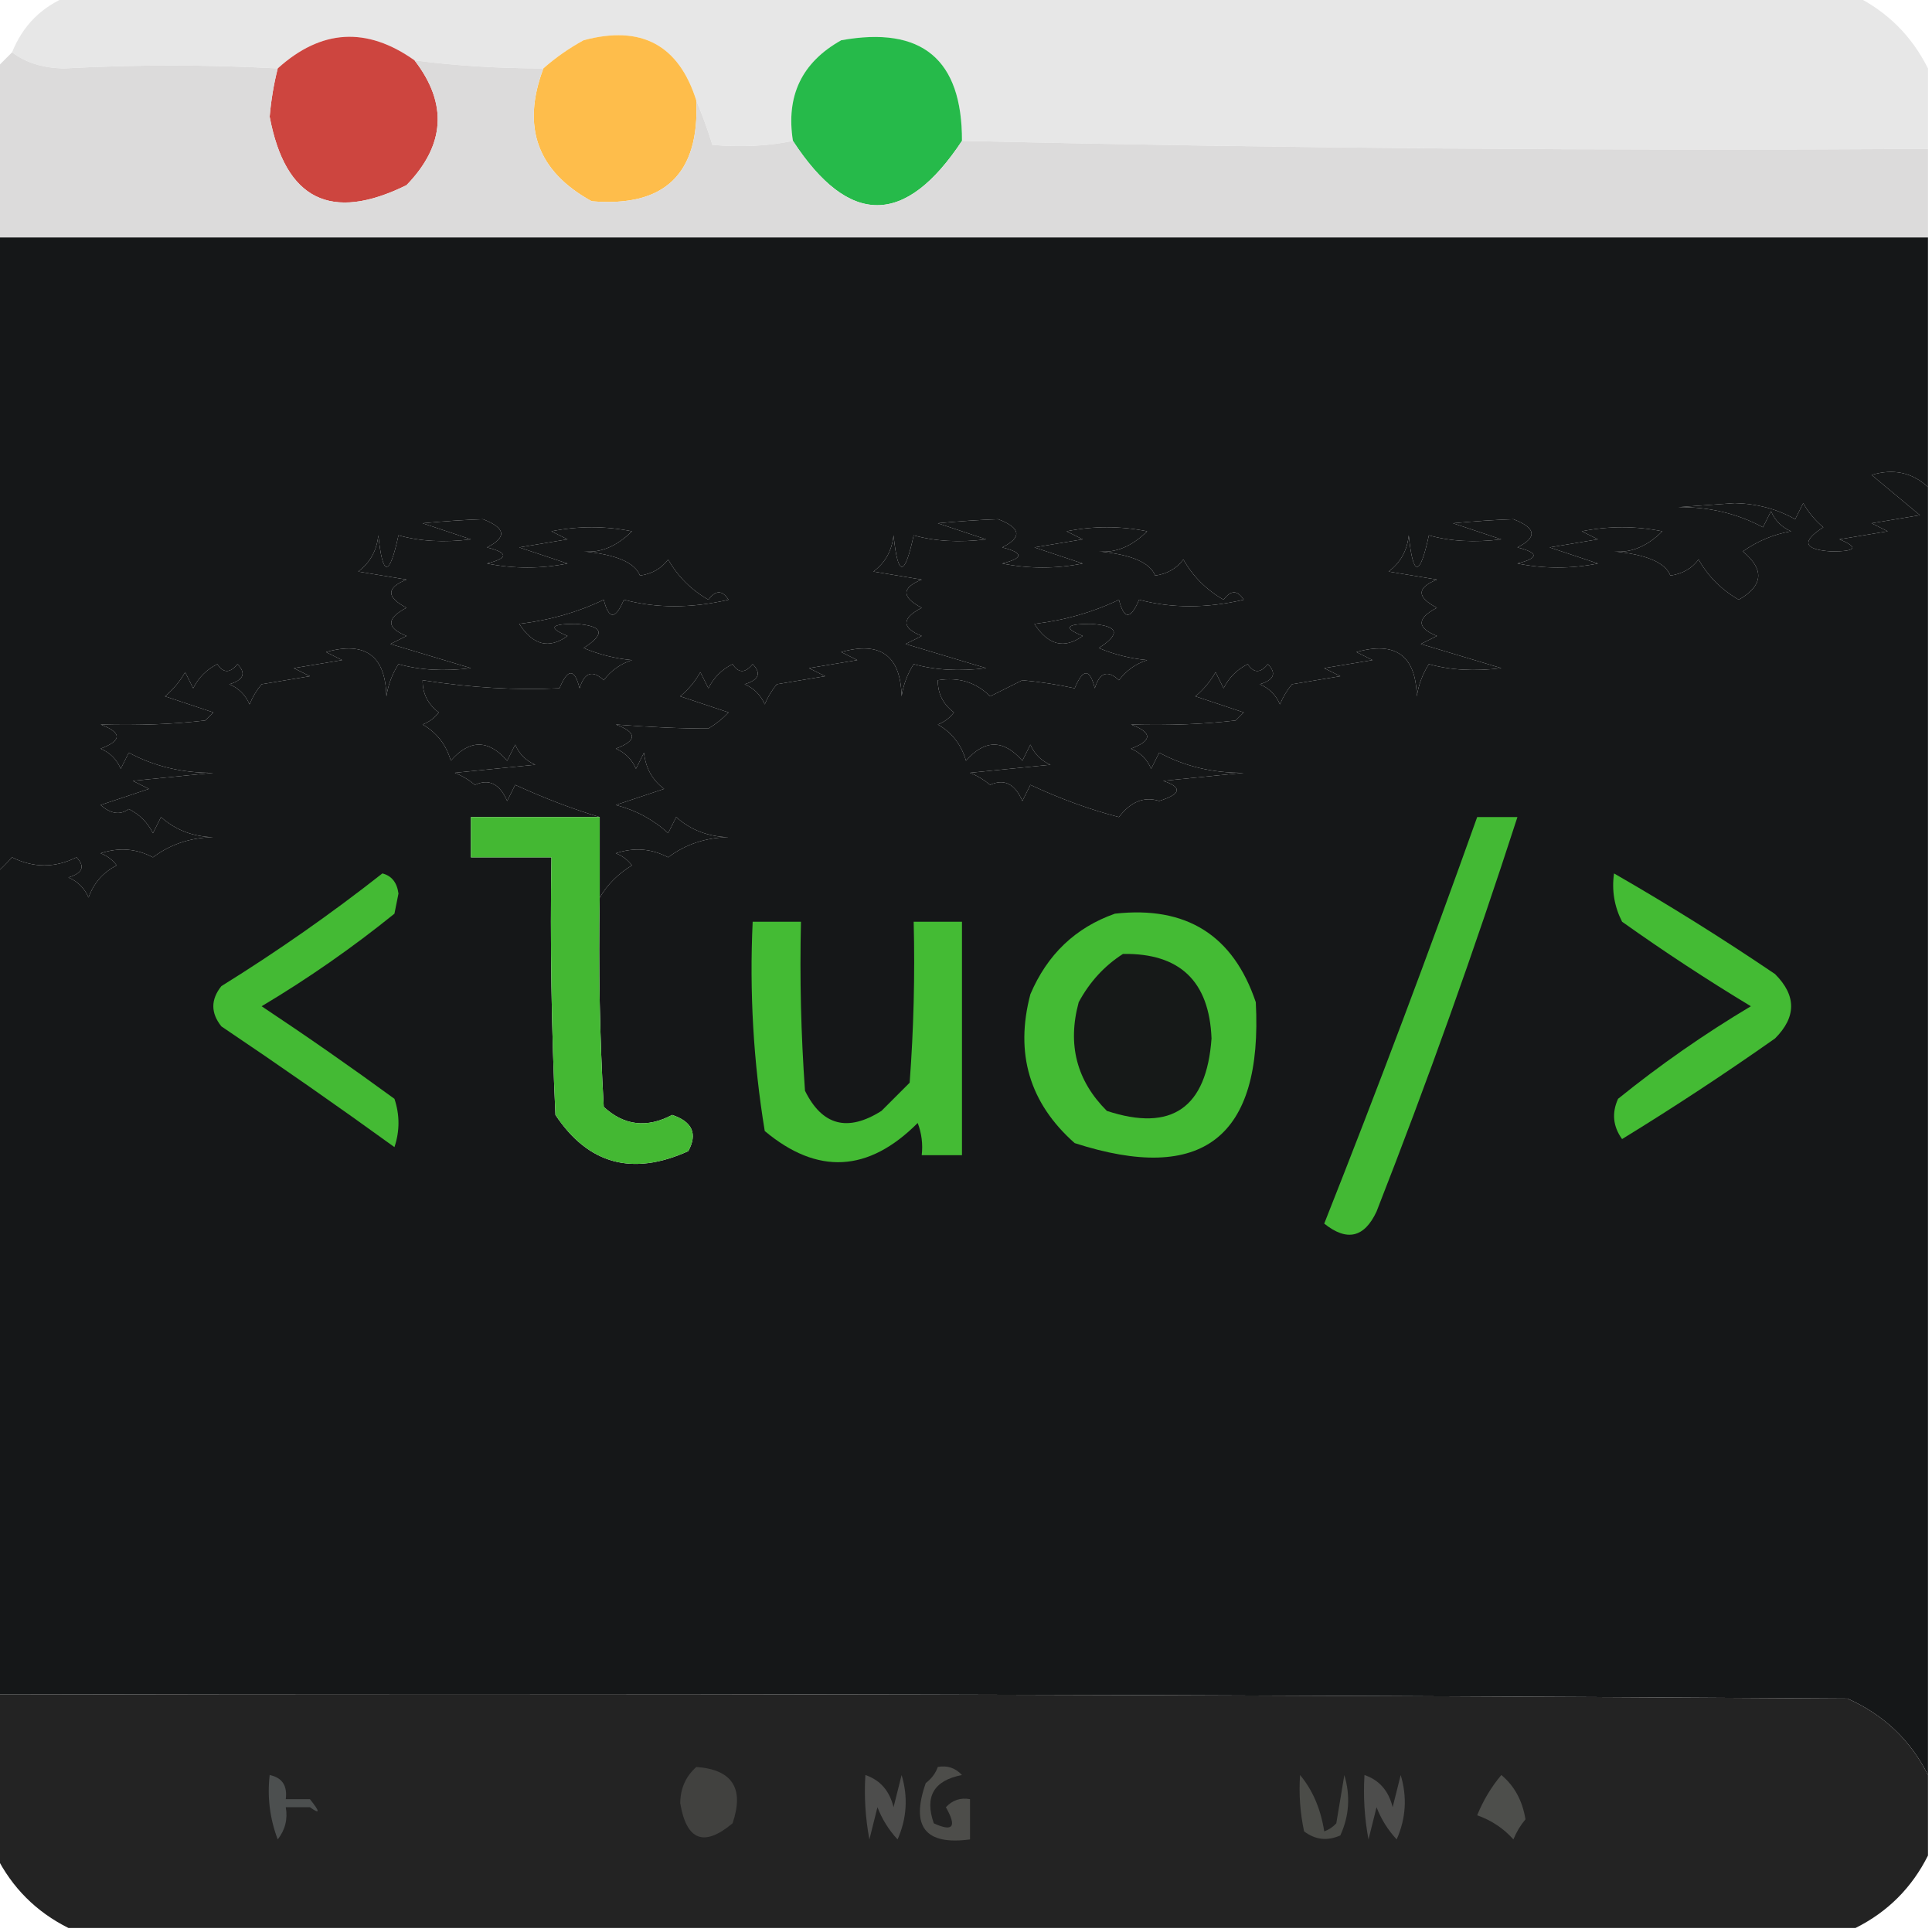 <?xml version="1.0" encoding="UTF-8"?>
<!DOCTYPE svg PUBLIC "-//W3C//DTD SVG 1.1//EN" "http://www.w3.org/Graphics/SVG/1.1/DTD/svg11.dtd">
<svg xmlns="http://www.w3.org/2000/svg" version="1.1" width="240px" height="240px" style="shape-rendering:geometricPrecision; text-rendering:geometricPrecision; image-rendering:optimizeQuality; fill-rule:evenodd; clip-rule:evenodd" xmlns:xlink="http://www.w3.org/1999/xlink">
<g><path style="opacity:1" fill="#e7e7e7" d="M 8.5,-0.5 C 82.5,-0.5 156.5,-0.5 230.5,-0.5C 234.5,1.5 237.5,4.5 239.5,8.5C 239.5,11.833 239.5,15.167 239.5,18.5C 199.265,18.758 159.265,18.424 119.5,17.5C 119.529,7.365 114.529,3.198 104.5,5C 99.611,7.737 97.611,11.903 98.5,17.5C 95.473,18.139 92.14,18.306 88.5,18C 87.891,16.052 87.224,14.218 86.5,12.5C 84.329,5.579 79.663,3.079 72.5,5C 70.677,5.997 69.01,7.164 67.5,8.5C 61.853,8.494 56.52,8.16 51.5,7.5C 45.565,3.284 39.898,3.617 34.5,8.5C 25.72,8.018 16.886,8.018 8,8.5C 5.39,8.467 3.223,7.8 1.5,6.5C 2.84,3.16 5.173,0.827 8.5,-0.5 Z"/></g>
<g><path style="opacity:1" fill="#cd453f" d="M 51.5,7.5 C 55.639,12.87 55.306,18.037 50.5,23C 41.103,27.635 35.437,24.802 33.5,14.5C 33.672,12.452 34.005,10.452 34.5,8.5C 39.898,3.617 45.565,3.284 51.5,7.5 Z"/></g>
<g><path style="opacity:1" fill="#febd4b" d="M 86.5,12.5 C 86.899,21.601 82.566,25.768 73.5,25C 66.755,21.29 64.755,15.79 67.5,8.5C 69.01,7.164 70.677,5.997 72.5,5C 79.663,3.079 84.329,5.579 86.5,12.5 Z"/></g>
<g><path style="opacity:1" fill="#26ba4a" d="M 119.5,17.5 C 112.453,28.153 105.453,28.153 98.5,17.5C 97.611,11.903 99.611,7.737 104.5,5C 114.529,3.198 119.529,7.365 119.5,17.5 Z"/></g>
<g><path style="opacity:1" fill="#dcdbdb" d="M 1.5,6.5 C 3.223,7.8 5.39,8.467 8,8.5C 16.886,8.018 25.72,8.018 34.5,8.5C 34.005,10.452 33.672,12.452 33.5,14.5C 35.437,24.802 41.103,27.635 50.5,23C 55.306,18.037 55.639,12.87 51.5,7.5C 56.52,8.16 61.853,8.494 67.5,8.5C 64.755,15.79 66.755,21.29 73.5,25C 82.566,25.768 86.899,21.601 86.5,12.5C 87.224,14.218 87.891,16.052 88.5,18C 92.14,18.306 95.473,18.139 98.5,17.5C 105.453,28.153 112.453,28.153 119.5,17.5C 159.265,18.424 199.265,18.758 239.5,18.5C 239.5,22.167 239.5,25.833 239.5,29.5C 159.5,29.5 79.5,29.5 -0.5,29.5C -0.5,22.5 -0.5,15.5 -0.5,8.5C 0.167,7.833 0.833,7.167 1.5,6.5 Z"/></g>
<g><path style="opacity:1" fill="#151718" d="M -0.5,29.5 C 79.5,29.5 159.5,29.5 239.5,29.5C 239.5,39.833 239.5,50.167 239.5,60.5C 237.532,58.685 235.198,58.185 232.5,59C 234.5,60.667 236.5,62.333 238.5,64C 236.5,64.333 234.5,64.667 232.5,65C 233.167,65.333 233.833,65.667 234.5,66C 232.5,66.333 230.5,66.667 228.5,67C 230.935,68.003 230.602,68.503 227.5,68.5C 224.057,68.279 223.724,67.279 226.5,65.5C 225.478,64.646 224.645,63.646 224,62.5C 223.667,63.167 223.333,63.833 223,64.5C 220.787,63.24 218.287,62.574 215.5,62.5C 213.167,62.667 210.833,62.833 208.5,63C 212.332,62.962 215.832,63.795 219,65.5C 219.333,64.833 219.667,64.167 220,63.5C 220.5,64.667 221.333,65.5 222.5,66C 220.336,66.37 218.336,67.204 216.5,68.5C 219.211,70.743 219.044,72.743 216,74.5C 213.86,73.272 212.193,71.605 211,69.5C 210.161,70.624 208.994,71.291 207.5,71.5C 206.867,69.882 204.534,68.882 200.5,68.5C 202.61,68.706 204.61,67.873 206.5,66C 203.167,65.333 199.833,65.333 196.5,66C 197.167,66.333 197.833,66.667 198.5,67C 196.5,67.333 194.5,67.667 192.5,68C 194.5,68.667 196.5,69.333 198.5,70C 195.167,70.667 191.833,70.667 188.5,70C 191.167,69.333 191.167,68.667 188.5,68C 190.992,66.751 190.825,65.584 188,64.5C 185.695,64.579 183.195,64.746 180.5,65C 182.5,65.667 184.5,66.333 186.5,67C 183.183,67.418 180.183,67.251 177.5,66.5C 176.376,71.721 175.542,71.721 175,66.5C 174.801,68.403 173.967,69.903 172.5,71C 174.5,71.333 176.5,71.667 178.5,72C 175.972,73.017 175.972,74.184 178.5,75.5C 175.972,76.816 175.972,77.983 178.5,79C 177.833,79.333 177.167,79.667 176.5,80C 179.833,81 183.167,82 186.5,83C 183.183,83.418 180.183,83.251 177.5,82.5C 176.719,83.729 176.219,85.062 176,86.5C 175.882,81.457 173.382,79.623 168.5,81C 169.167,81.333 169.833,81.667 170.5,82C 168.5,82.333 166.5,82.667 164.5,83C 165.167,83.333 165.833,83.667 166.5,84C 164.5,84.333 162.5,84.667 160.5,85C 159.874,85.75 159.374,86.584 159,87.5C 158.5,86.333 157.667,85.5 156.5,85C 158.271,84.465 158.604,83.631 157.5,82.5C 156.575,83.641 155.741,83.641 155,82.5C 153.667,83.167 152.667,84.167 152,85.5C 151.667,84.833 151.333,84.167 151,83.5C 150.355,84.646 149.522,85.646 148.5,86.5C 150.5,87.167 152.5,87.833 154.5,88.5C 154.167,88.833 153.833,89.167 153.5,89.5C 149.53,89.967 145.197,90.134 140.5,90C 143.167,91 143.167,92 140.5,93C 141.667,93.5 142.5,94.333 143,95.5C 143.333,94.833 143.667,94.167 144,93.5C 147.168,95.205 150.668,96.038 154.5,96C 151.167,96.333 147.833,96.667 144.5,97C 146.901,97.805 146.734,98.638 144,99.5C 142.127,98.911 140.46,99.578 139,101.5C 135.429,100.584 131.763,99.251 128,97.5C 127.667,98.167 127.333,98.833 127,99.5C 126.082,97.368 124.749,96.701 123,97.5C 122.25,96.874 121.416,96.374 120.5,96C 123.833,95.667 127.167,95.333 130.5,95C 129.333,94.5 128.5,93.667 128,92.5C 127.667,93.167 127.333,93.833 127,94.5C 124.667,91.833 122.333,91.833 120,94.5C 119.426,92.508 118.259,91.008 116.5,90C 117.308,89.692 117.975,89.192 118.5,88.5C 117.147,87.476 116.48,86.143 116.5,84.5C 119.079,84.083 121.246,84.75 123,86.5C 124.333,85.833 125.667,85.167 127,84.5C 129.221,84.706 131.388,85.039 133.5,85.5C 134.541,83.009 135.374,83.009 136,85.5C 136.605,83.519 137.605,83.185 139,84.5C 139.903,83.299 141.069,82.465 142.5,82C 140.423,81.808 138.423,81.308 136.5,80.5C 139.276,78.721 138.943,77.721 135.5,77.5C 132.398,77.497 132.065,77.997 134.5,79C 132.209,80.659 130.209,80.159 128.5,77.5C 132.283,77.053 135.783,76.053 139,74.5C 139.626,76.991 140.459,76.991 141.5,74.5C 145.545,75.578 149.878,75.578 154.5,74.5C 153.726,73.289 152.893,73.289 152,74.5C 149.86,73.272 148.193,71.605 147,69.5C 146.161,70.624 144.994,71.291 143.5,71.5C 142.867,69.882 140.534,68.882 136.5,68.5C 138.61,68.706 140.61,67.873 142.5,66C 139.167,65.333 135.833,65.333 132.5,66C 133.167,66.333 133.833,66.667 134.5,67C 132.5,67.333 130.5,67.667 128.5,68C 130.5,68.667 132.5,69.333 134.5,70C 131.167,70.667 127.833,70.667 124.5,70C 127.167,69.333 127.167,68.667 124.5,68C 126.992,66.751 126.825,65.584 124,64.5C 121.695,64.579 119.195,64.746 116.5,65C 118.5,65.667 120.5,66.333 122.5,67C 119.183,67.418 116.183,67.251 113.5,66.5C 112.376,71.721 111.542,71.721 111,66.5C 110.801,68.403 109.967,69.903 108.5,71C 110.5,71.333 112.5,71.667 114.5,72C 111.972,73.017 111.972,74.184 114.5,75.5C 111.972,76.816 111.972,77.983 114.5,79C 113.833,79.333 113.167,79.667 112.5,80C 115.833,81 119.167,82 122.5,83C 119.183,83.418 116.183,83.251 113.5,82.5C 112.719,83.729 112.219,85.062 112,86.5C 111.882,81.457 109.382,79.623 104.5,81C 105.167,81.333 105.833,81.667 106.5,82C 104.5,82.333 102.5,82.667 100.5,83C 101.167,83.333 101.833,83.667 102.5,84C 100.5,84.333 98.5,84.667 96.5,85C 95.874,85.75 95.374,86.584 95,87.5C 94.5,86.333 93.667,85.5 92.5,85C 94.27,84.465 94.604,83.631 93.5,82.5C 92.575,83.641 91.741,83.641 91,82.5C 89.667,83.167 88.667,84.167 88,85.5C 87.667,84.833 87.333,84.167 87,83.5C 86.355,84.646 85.522,85.646 84.5,86.5C 86.5,87.167 88.5,87.833 90.5,88.5C 89.758,89.287 88.925,89.954 88,90.5C 84.59,90.502 80.757,90.335 76.5,90C 79.167,91 79.167,92 76.5,93C 77.667,93.5 78.5,94.333 79,95.5C 79.333,94.833 79.667,94.167 80,93.5C 80.199,95.403 81.032,96.903 82.5,98C 80.5,98.667 78.5,99.333 76.5,100C 79.008,100.654 81.174,101.821 83,103.5C 83.333,102.833 83.667,102.167 84,101.5C 85.786,103.099 87.953,103.933 90.5,104C 87.666,104.045 85.166,104.879 83,106.5C 80.936,105.409 78.769,105.242 76.5,106C 77.308,106.308 77.975,106.808 78.5,107.5C 76.784,108.549 75.451,109.882 74.5,111.5C 74.5,108.167 74.5,104.833 74.5,101.5C 71.209,100.526 67.709,99.193 64,97.5C 63.667,98.167 63.333,98.833 63,99.5C 62.082,97.368 60.749,96.701 59,97.5C 58.25,96.874 57.416,96.374 56.5,96C 59.833,95.667 63.167,95.333 66.5,95C 65.333,94.5 64.5,93.667 64,92.5C 63.667,93.167 63.333,93.833 63,94.5C 60.667,91.833 58.333,91.833 56,94.5C 55.426,92.508 54.259,91.008 52.5,90C 53.308,89.692 53.975,89.192 54.5,88.5C 53.147,87.476 52.48,86.143 52.5,84.5C 58.526,85.436 64.193,85.769 69.5,85.5C 70.541,83.009 71.374,83.009 72,85.5C 72.605,83.519 73.605,83.185 75,84.5C 75.903,83.299 77.069,82.465 78.5,82C 76.423,81.808 74.423,81.308 72.5,80.5C 75.276,78.721 74.943,77.721 71.5,77.5C 68.398,77.497 68.065,77.997 70.5,79C 68.209,80.659 66.209,80.159 64.5,77.5C 68.283,77.053 71.783,76.053 75,74.5C 75.626,76.991 76.459,76.991 77.5,74.5C 81.545,75.578 85.878,75.578 90.5,74.5C 89.726,73.289 88.893,73.289 88,74.5C 85.86,73.272 84.193,71.605 83,69.5C 82.161,70.624 80.995,71.291 79.5,71.5C 78.867,69.882 76.534,68.882 72.5,68.5C 74.61,68.706 76.61,67.873 78.5,66C 75.167,65.333 71.833,65.333 68.5,66C 69.167,66.333 69.833,66.667 70.5,67C 68.5,67.333 66.5,67.667 64.5,68C 66.5,68.667 68.5,69.333 70.5,70C 67.167,70.667 63.833,70.667 60.5,70C 63.167,69.333 63.167,68.667 60.5,68C 62.992,66.751 62.825,65.584 60,64.5C 57.695,64.579 55.195,64.746 52.5,65C 54.5,65.667 56.5,66.333 58.5,67C 55.183,67.418 52.183,67.251 49.5,66.5C 48.376,71.721 47.542,71.721 47,66.5C 46.801,68.403 45.968,69.903 44.5,71C 46.5,71.333 48.5,71.667 50.5,72C 47.972,73.017 47.972,74.184 50.5,75.5C 47.972,76.816 47.972,77.983 50.5,79C 49.833,79.333 49.167,79.667 48.5,80C 51.833,81 55.167,82 58.5,83C 55.183,83.418 52.183,83.251 49.5,82.5C 48.719,83.729 48.219,85.062 48,86.5C 47.882,81.457 45.382,79.623 40.5,81C 41.167,81.333 41.833,81.667 42.5,82C 40.5,82.333 38.5,82.667 36.5,83C 37.167,83.333 37.833,83.667 38.5,84C 36.5,84.333 34.5,84.667 32.5,85C 31.874,85.75 31.374,86.584 31,87.5C 30.5,86.333 29.667,85.5 28.5,85C 30.27,84.465 30.604,83.631 29.5,82.5C 28.575,83.641 27.741,83.641 27,82.5C 25.667,83.167 24.667,84.167 24,85.5C 23.667,84.833 23.333,84.167 23,83.5C 22.355,84.646 21.522,85.646 20.5,86.5C 22.5,87.167 24.5,87.833 26.5,88.5C 26.167,88.833 25.833,89.167 25.5,89.5C 21.53,89.967 17.197,90.134 12.5,90C 15.167,91 15.167,92 12.5,93C 13.667,93.5 14.5,94.333 15,95.5C 15.333,94.833 15.667,94.167 16,93.5C 19.168,95.205 22.668,96.038 26.5,96C 23.167,96.333 19.833,96.667 16.5,97C 17.167,97.333 17.833,97.667 18.5,98C 16.5,98.667 14.5,99.333 12.5,100C 13.76,101.113 14.927,101.28 16,100.5C 17.333,101.167 18.333,102.167 19,103.5C 19.333,102.833 19.667,102.167 20,101.5C 21.786,103.099 23.953,103.933 26.5,104C 23.666,104.045 21.166,104.879 19,106.5C 16.936,105.409 14.77,105.242 12.5,106C 13.308,106.308 13.975,106.808 14.5,107.5C 12.803,108.364 11.637,109.697 11,111.5C 10.5,110.333 9.667,109.5 8.5,109C 10.271,108.465 10.604,107.631 9.5,106.5C 6.833,107.833 4.167,107.833 1.5,106.5C 0.818,107.243 0.151,107.909 -0.5,108.5C -0.5,82.167 -0.5,55.833 -0.5,29.5 Z"/></g>
<g><path style="opacity:1" fill="#151718" d="M 239.5,60.5 C 239.5,113.833 239.5,167.167 239.5,220.5C 237.353,216.189 234.02,213.022 229.5,211C 152.834,210.5 76.167,210.333 -0.5,210.5C -0.5,176.5 -0.5,142.5 -0.5,108.5C 0.151,107.909 0.818,107.243 1.5,106.5C 4.167,107.833 6.833,107.833 9.5,106.5C 10.604,107.631 10.271,108.465 8.5,109C 9.667,109.5 10.5,110.333 11,111.5C 11.637,109.697 12.803,108.364 14.5,107.5C 13.975,106.808 13.308,106.308 12.5,106C 14.77,105.242 16.936,105.409 19,106.5C 21.166,104.879 23.666,104.045 26.5,104C 23.953,103.933 21.786,103.099 20,101.5C 19.667,102.167 19.333,102.833 19,103.5C 18.333,102.167 17.333,101.167 16,100.5C 14.927,101.28 13.76,101.113 12.5,100C 14.5,99.333 16.5,98.667 18.5,98C 17.833,97.667 17.167,97.333 16.5,97C 19.833,96.667 23.167,96.333 26.5,96C 22.668,96.038 19.168,95.205 16,93.5C 15.667,94.167 15.333,94.833 15,95.5C 14.5,94.333 13.667,93.5 12.5,93C 15.167,92 15.167,91 12.5,90C 17.197,90.134 21.53,89.967 25.5,89.5C 25.833,89.167 26.167,88.833 26.5,88.5C 24.5,87.833 22.5,87.167 20.5,86.5C 21.522,85.646 22.355,84.646 23,83.5C 23.333,84.167 23.667,84.833 24,85.5C 24.667,84.167 25.667,83.167 27,82.5C 27.741,83.641 28.575,83.641 29.5,82.5C 30.604,83.631 30.27,84.465 28.5,85C 29.667,85.5 30.5,86.333 31,87.5C 31.374,86.584 31.874,85.75 32.5,85C 34.5,84.667 36.5,84.333 38.5,84C 37.833,83.667 37.167,83.333 36.5,83C 38.5,82.667 40.5,82.333 42.5,82C 41.833,81.667 41.167,81.333 40.5,81C 45.382,79.623 47.882,81.457 48,86.5C 48.219,85.062 48.719,83.729 49.5,82.5C 52.183,83.251 55.183,83.418 58.5,83C 55.167,82 51.833,81 48.5,80C 49.167,79.667 49.833,79.333 50.5,79C 47.972,77.983 47.972,76.816 50.5,75.5C 47.972,74.184 47.972,73.017 50.5,72C 48.5,71.667 46.5,71.333 44.5,71C 45.968,69.903 46.801,68.403 47,66.5C 47.542,71.721 48.376,71.721 49.5,66.5C 52.183,67.251 55.183,67.418 58.5,67C 56.5,66.333 54.5,65.667 52.5,65C 55.195,64.746 57.695,64.579 60,64.5C 62.825,65.584 62.992,66.751 60.5,68C 63.167,68.667 63.167,69.333 60.5,70C 63.833,70.667 67.167,70.667 70.5,70C 68.5,69.333 66.5,68.667 64.5,68C 66.5,67.667 68.5,67.333 70.5,67C 69.833,66.667 69.167,66.333 68.5,66C 71.833,65.333 75.167,65.333 78.5,66C 76.61,67.873 74.61,68.706 72.5,68.5C 76.534,68.882 78.867,69.882 79.5,71.5C 80.995,71.291 82.161,70.624 83,69.5C 84.193,71.605 85.86,73.272 88,74.5C 88.893,73.289 89.726,73.289 90.5,74.5C 85.878,75.578 81.545,75.578 77.5,74.5C 76.459,76.991 75.626,76.991 75,74.5C 71.783,76.053 68.283,77.053 64.5,77.5C 66.209,80.159 68.209,80.659 70.5,79C 68.065,77.997 68.398,77.497 71.5,77.5C 74.943,77.721 75.276,78.721 72.5,80.5C 74.423,81.308 76.423,81.808 78.5,82C 77.069,82.465 75.903,83.299 75,84.5C 73.605,83.185 72.605,83.519 72,85.5C 71.374,83.009 70.541,83.009 69.5,85.5C 64.193,85.769 58.526,85.436 52.5,84.5C 52.48,86.143 53.147,87.476 54.5,88.5C 53.975,89.192 53.308,89.692 52.5,90C 54.259,91.008 55.426,92.508 56,94.5C 58.333,91.833 60.667,91.833 63,94.5C 63.333,93.833 63.667,93.167 64,92.5C 64.5,93.667 65.333,94.5 66.5,95C 63.167,95.333 59.833,95.667 56.5,96C 57.416,96.374 58.25,96.874 59,97.5C 60.749,96.701 62.082,97.368 63,99.5C 63.333,98.833 63.667,98.167 64,97.5C 67.709,99.193 71.209,100.526 74.5,101.5C 69.167,101.5 63.833,101.5 58.5,101.5C 58.5,103.167 58.5,104.833 58.5,106.5C 61.833,106.5 65.167,106.5 68.5,106.5C 68.334,117.172 68.5,127.839 69,138.5C 73.073,144.63 78.573,146.13 85.5,143C 86.677,140.842 86.01,139.342 83.5,138.5C 80.355,140.166 77.521,139.833 75,137.5C 74.5,128.84 74.334,120.173 74.5,111.5C 75.451,109.882 76.784,108.549 78.5,107.5C 77.975,106.808 77.308,106.308 76.5,106C 78.769,105.242 80.936,105.409 83,106.5C 85.166,104.879 87.666,104.045 90.5,104C 87.953,103.933 85.786,103.099 84,101.5C 83.667,102.167 83.333,102.833 83,103.5C 81.174,101.821 79.008,100.654 76.5,100C 78.5,99.333 80.5,98.667 82.5,98C 81.032,96.903 80.199,95.403 80,93.5C 79.667,94.167 79.333,94.833 79,95.5C 78.5,94.333 77.667,93.5 76.5,93C 79.167,92 79.167,91 76.5,90C 80.757,90.335 84.59,90.502 88,90.5C 88.925,89.954 89.758,89.287 90.5,88.5C 88.5,87.833 86.5,87.167 84.5,86.5C 85.522,85.646 86.355,84.646 87,83.5C 87.333,84.167 87.667,84.833 88,85.5C 88.667,84.167 89.667,83.167 91,82.5C 91.741,83.641 92.575,83.641 93.5,82.5C 94.604,83.631 94.27,84.465 92.5,85C 93.667,85.5 94.5,86.333 95,87.5C 95.374,86.584 95.874,85.75 96.5,85C 98.5,84.667 100.5,84.333 102.5,84C 101.833,83.667 101.167,83.333 100.5,83C 102.5,82.667 104.5,82.333 106.5,82C 105.833,81.667 105.167,81.333 104.5,81C 109.382,79.623 111.882,81.457 112,86.5C 112.219,85.062 112.719,83.729 113.5,82.5C 116.183,83.251 119.183,83.418 122.5,83C 119.167,82 115.833,81 112.5,80C 113.167,79.667 113.833,79.333 114.5,79C 111.972,77.983 111.972,76.816 114.5,75.5C 111.972,74.184 111.972,73.017 114.5,72C 112.5,71.667 110.5,71.333 108.5,71C 109.967,69.903 110.801,68.403 111,66.5C 111.542,71.721 112.376,71.721 113.5,66.5C 116.183,67.251 119.183,67.418 122.5,67C 120.5,66.333 118.5,65.667 116.5,65C 119.195,64.746 121.695,64.579 124,64.5C 126.825,65.584 126.992,66.751 124.5,68C 127.167,68.667 127.167,69.333 124.5,70C 127.833,70.667 131.167,70.667 134.5,70C 132.5,69.333 130.5,68.667 128.5,68C 130.5,67.667 132.5,67.333 134.5,67C 133.833,66.667 133.167,66.333 132.5,66C 135.833,65.333 139.167,65.333 142.5,66C 140.61,67.873 138.61,68.706 136.5,68.5C 140.534,68.882 142.867,69.882 143.5,71.5C 144.994,71.291 146.161,70.624 147,69.5C 148.193,71.605 149.86,73.272 152,74.5C 152.893,73.289 153.726,73.289 154.5,74.5C 149.878,75.578 145.545,75.578 141.5,74.5C 140.459,76.991 139.626,76.991 139,74.5C 135.783,76.053 132.283,77.053 128.5,77.5C 130.209,80.159 132.209,80.659 134.5,79C 132.065,77.997 132.398,77.497 135.5,77.5C 138.943,77.721 139.276,78.721 136.5,80.5C 138.423,81.308 140.423,81.808 142.5,82C 141.069,82.465 139.903,83.299 139,84.5C 137.605,83.185 136.605,83.519 136,85.5C 135.374,83.009 134.541,83.009 133.5,85.5C 131.388,85.039 129.221,84.706 127,84.5C 125.667,85.167 124.333,85.833 123,86.5C 121.246,84.75 119.079,84.083 116.5,84.5C 116.48,86.143 117.147,87.476 118.5,88.5C 117.975,89.192 117.308,89.692 116.5,90C 118.259,91.008 119.426,92.508 120,94.5C 122.333,91.833 124.667,91.833 127,94.5C 127.333,93.833 127.667,93.167 128,92.5C 128.5,93.667 129.333,94.5 130.5,95C 127.167,95.333 123.833,95.667 120.5,96C 121.416,96.374 122.25,96.874 123,97.5C 124.749,96.701 126.082,97.368 127,99.5C 127.333,98.833 127.667,98.167 128,97.5C 131.763,99.251 135.429,100.584 139,101.5C 140.46,99.578 142.127,98.911 144,99.5C 146.734,98.638 146.901,97.805 144.5,97C 147.833,96.667 151.167,96.333 154.5,96C 150.668,96.038 147.168,95.205 144,93.5C 143.667,94.167 143.333,94.833 143,95.5C 142.5,94.333 141.667,93.5 140.5,93C 143.167,92 143.167,91 140.5,90C 145.197,90.134 149.53,89.967 153.5,89.5C 153.833,89.167 154.167,88.833 154.5,88.5C 152.5,87.833 150.5,87.167 148.5,86.5C 149.522,85.646 150.355,84.646 151,83.5C 151.333,84.167 151.667,84.833 152,85.5C 152.667,84.167 153.667,83.167 155,82.5C 155.741,83.641 156.575,83.641 157.5,82.5C 158.604,83.631 158.271,84.465 156.5,85C 157.667,85.5 158.5,86.333 159,87.5C 159.374,86.584 159.874,85.75 160.5,85C 162.5,84.667 164.5,84.333 166.5,84C 165.833,83.667 165.167,83.333 164.5,83C 166.5,82.667 168.5,82.333 170.5,82C 169.833,81.667 169.167,81.333 168.5,81C 173.382,79.623 175.882,81.457 176,86.5C 176.219,85.062 176.719,83.729 177.5,82.5C 180.183,83.251 183.183,83.418 186.5,83C 183.167,82 179.833,81 176.5,80C 177.167,79.667 177.833,79.333 178.5,79C 175.972,77.983 175.972,76.816 178.5,75.5C 175.972,74.184 175.972,73.017 178.5,72C 176.5,71.667 174.5,71.333 172.5,71C 173.967,69.903 174.801,68.403 175,66.5C 175.542,71.721 176.376,71.721 177.5,66.5C 180.183,67.251 183.183,67.418 186.5,67C 184.5,66.333 182.5,65.667 180.5,65C 183.195,64.746 185.695,64.579 188,64.5C 190.825,65.584 190.992,66.751 188.5,68C 191.167,68.667 191.167,69.333 188.5,70C 191.833,70.667 195.167,70.667 198.5,70C 196.5,69.333 194.5,68.667 192.5,68C 194.5,67.667 196.5,67.333 198.5,67C 197.833,66.667 197.167,66.333 196.5,66C 199.833,65.333 203.167,65.333 206.5,66C 204.61,67.873 202.61,68.706 200.5,68.5C 204.534,68.882 206.867,69.882 207.5,71.5C 208.994,71.291 210.161,70.624 211,69.5C 212.193,71.605 213.86,73.272 216,74.5C 219.044,72.743 219.211,70.743 216.5,68.5C 218.336,67.204 220.336,66.37 222.5,66C 221.333,65.5 220.5,64.667 220,63.5C 219.667,64.167 219.333,64.833 219,65.5C 215.832,63.795 212.332,62.962 208.5,63C 210.833,62.833 213.167,62.667 215.5,62.5C 218.287,62.574 220.787,63.24 223,64.5C 223.333,63.833 223.667,63.167 224,62.5C 224.645,63.646 225.478,64.646 226.5,65.5C 223.724,67.279 224.057,68.279 227.5,68.5C 230.602,68.503 230.935,68.003 228.5,67C 230.5,66.667 232.5,66.333 234.5,66C 233.833,65.667 233.167,65.333 232.5,65C 234.5,64.667 236.5,64.333 238.5,64C 236.5,62.333 234.5,60.667 232.5,59C 235.198,58.185 237.532,58.685 239.5,60.5 Z"/></g>
<g><path style="opacity:1" fill="#44b833" d="M 74.5,101.5 C 74.5,104.833 74.5,108.167 74.5,111.5C 74.334,120.173 74.5,128.84 75,137.5C 77.521,139.833 80.355,140.166 83.5,138.5C 86.01,139.342 86.677,140.842 85.5,143C 78.573,146.13 73.073,144.63 69,138.5C 68.5,127.839 68.334,117.172 68.5,106.5C 65.167,106.5 61.833,106.5 58.5,106.5C 58.5,104.833 58.5,103.167 58.5,101.5C 63.833,101.5 69.167,101.5 74.5,101.5 Z"/></g>
<g><path style="opacity:1" fill="#43b934" d="M 183.5,101.5 C 185.167,101.5 186.833,101.5 188.5,101.5C 183.176,117.971 177.342,134.304 171,150.5C 169.482,153.754 167.315,154.254 164.5,152C 171.13,135.276 177.463,118.443 183.5,101.5 Z"/></g>
<g><path style="opacity:1" fill="#44ba34" d="M 47.5,108.5 C 48.649,108.791 49.316,109.624 49.5,111C 49.333,111.833 49.167,112.667 49,113.5C 43.776,117.723 38.276,121.556 32.5,125C 38.087,128.71 43.587,132.543 49,136.5C 49.667,138.5 49.667,140.5 49,142.5C 41.921,137.377 34.754,132.377 27.5,127.5C 26.167,125.833 26.167,124.167 27.5,122.5C 34.484,118.165 41.151,113.498 47.5,108.5 Z"/></g>
<g><path style="opacity:1" fill="#44bb34" d="M 200.5,108.5 C 207.279,112.395 213.945,116.561 220.5,121C 223.167,123.667 223.167,126.333 220.5,129C 214.302,133.363 207.969,137.53 201.5,141.5C 200.369,139.926 200.202,138.259 201,136.5C 206.224,132.277 211.724,128.444 217.5,125C 212.031,121.697 206.698,118.197 201.5,114.5C 200.534,112.604 200.201,110.604 200.5,108.5 Z"/></g>
<g><path style="opacity:1" fill="#44bb34" d="M 138.5,113.5 C 147.366,112.509 153.199,116.176 156,124.5C 156.876,141.302 149.376,147.135 133.5,142C 127.885,137.032 126.052,130.865 128,123.5C 130.106,118.557 133.606,115.224 138.5,113.5 Z"/></g>
<g><path style="opacity:1" fill="#44bb34" d="M 93.5,114.5 C 95.5,114.5 97.5,114.5 99.5,114.5C 99.334,121.508 99.5,128.508 100,135.5C 102.129,139.825 105.296,140.659 109.5,138C 110.667,136.833 111.833,135.667 113,134.5C 113.5,127.842 113.666,121.175 113.5,114.5C 115.5,114.5 117.5,114.5 119.5,114.5C 119.5,124.167 119.5,133.833 119.5,143.5C 117.833,143.5 116.167,143.5 114.5,143.5C 114.657,142.127 114.49,140.793 114,139.5C 107.879,145.645 101.545,145.978 95,140.5C 93.59,131.916 93.09,123.25 93.5,114.5 Z"/></g>
<g><path style="opacity:1" fill="#161918" d="M 139.5,118.5 C 146.556,118.389 150.223,121.889 150.5,129C 149.882,137.64 145.549,140.64 137.5,138C 133.741,134.257 132.574,129.757 134,124.5C 135.36,121.977 137.193,119.977 139.5,118.5 Z"/></g>
<g><path style="opacity:1" fill="#232323" d="M -0.5,210.5 C 76.167,210.333 152.834,210.5 229.5,211C 234.02,213.022 237.353,216.189 239.5,220.5C 239.5,223.833 239.5,227.167 239.5,230.5C 237.5,234.5 234.5,237.5 230.5,239.5C 156.5,239.5 82.5,239.5 8.5,239.5C 4.5,237.5 1.5,234.5 -0.5,230.5C -0.5,223.833 -0.5,217.167 -0.5,210.5 Z"/></g>
<g><path style="opacity:1" fill="#41413f" d="M 86.5,219.5 C 90.976,219.822 92.476,222.156 91,226.5C 87.447,229.477 85.28,228.643 84.5,224C 84.519,222.167 85.185,220.667 86.5,219.5 Z"/></g>
<g><path style="opacity:1" fill="#4b4c48" d="M 161.5,220.5 C 163.062,222.372 164.062,224.705 164.5,227.5C 165.086,227.291 165.586,226.957 166,226.5C 166.333,224.5 166.667,222.5 167,220.5C 167.769,223.099 167.602,225.599 166.5,228C 164.888,228.72 163.388,228.554 162,227.5C 161.503,225.19 161.337,222.857 161.5,220.5 Z"/></g>
<g><path style="opacity:1" fill="#4c4f4f" d="M 33.5,220.5 C 35.048,220.821 35.715,221.821 35.5,223.5C 36.5,223.5 37.5,223.5 38.5,223.5C 39.773,225.084 39.773,225.418 38.5,224.5C 37.5,224.5 36.5,224.5 35.5,224.5C 35.762,225.978 35.429,227.311 34.5,228.5C 33.52,225.914 33.187,223.247 33.5,220.5 Z"/></g>
<g><path style="opacity:1" fill="#4d4d4c" d="M 107.5,220.5 C 109.335,221.122 110.502,222.456 111,224.5C 111.333,223.167 111.667,221.833 112,220.5C 112.818,223.227 112.652,225.894 111.5,228.5C 110.416,227.335 109.583,226.002 109,224.5C 108.667,225.833 108.333,227.167 108,228.5C 107.503,225.854 107.336,223.187 107.5,220.5 Z"/></g>
<g><path style="opacity:1" fill="#4d4d4c" d="M 169.5,220.5 C 171.335,221.122 172.502,222.456 173,224.5C 173.333,223.167 173.667,221.833 174,220.5C 174.818,223.227 174.652,225.894 173.5,228.5C 172.416,227.335 171.583,226.002 171,224.5C 170.667,225.833 170.333,227.167 170,228.5C 169.503,225.854 169.336,223.187 169.5,220.5 Z"/></g>
<g><path style="opacity:1" fill="#4d4e4b" d="M 186.5,220.5 C 188.12,221.841 189.12,223.674 189.5,226C 188.874,226.75 188.374,227.584 188,228.5C 186.796,227.141 185.296,226.141 183.5,225.5C 184.26,223.64 185.26,221.973 186.5,220.5 Z"/></g>
<g><path style="opacity:1" fill="#4d4d4a" d="M 116.5,219.5 C 117.675,219.281 118.675,219.614 119.5,220.5C 116.003,221.173 114.837,223.173 116,226.5C 118.391,227.602 118.891,226.936 117.5,224.5C 118.325,223.614 119.325,223.281 120.5,223.5C 120.5,225.167 120.5,226.833 120.5,228.5C 114.933,229.247 113.1,226.913 115,221.5C 115.717,220.956 116.217,220.289 116.5,219.5 Z"/></g>
</svg>
